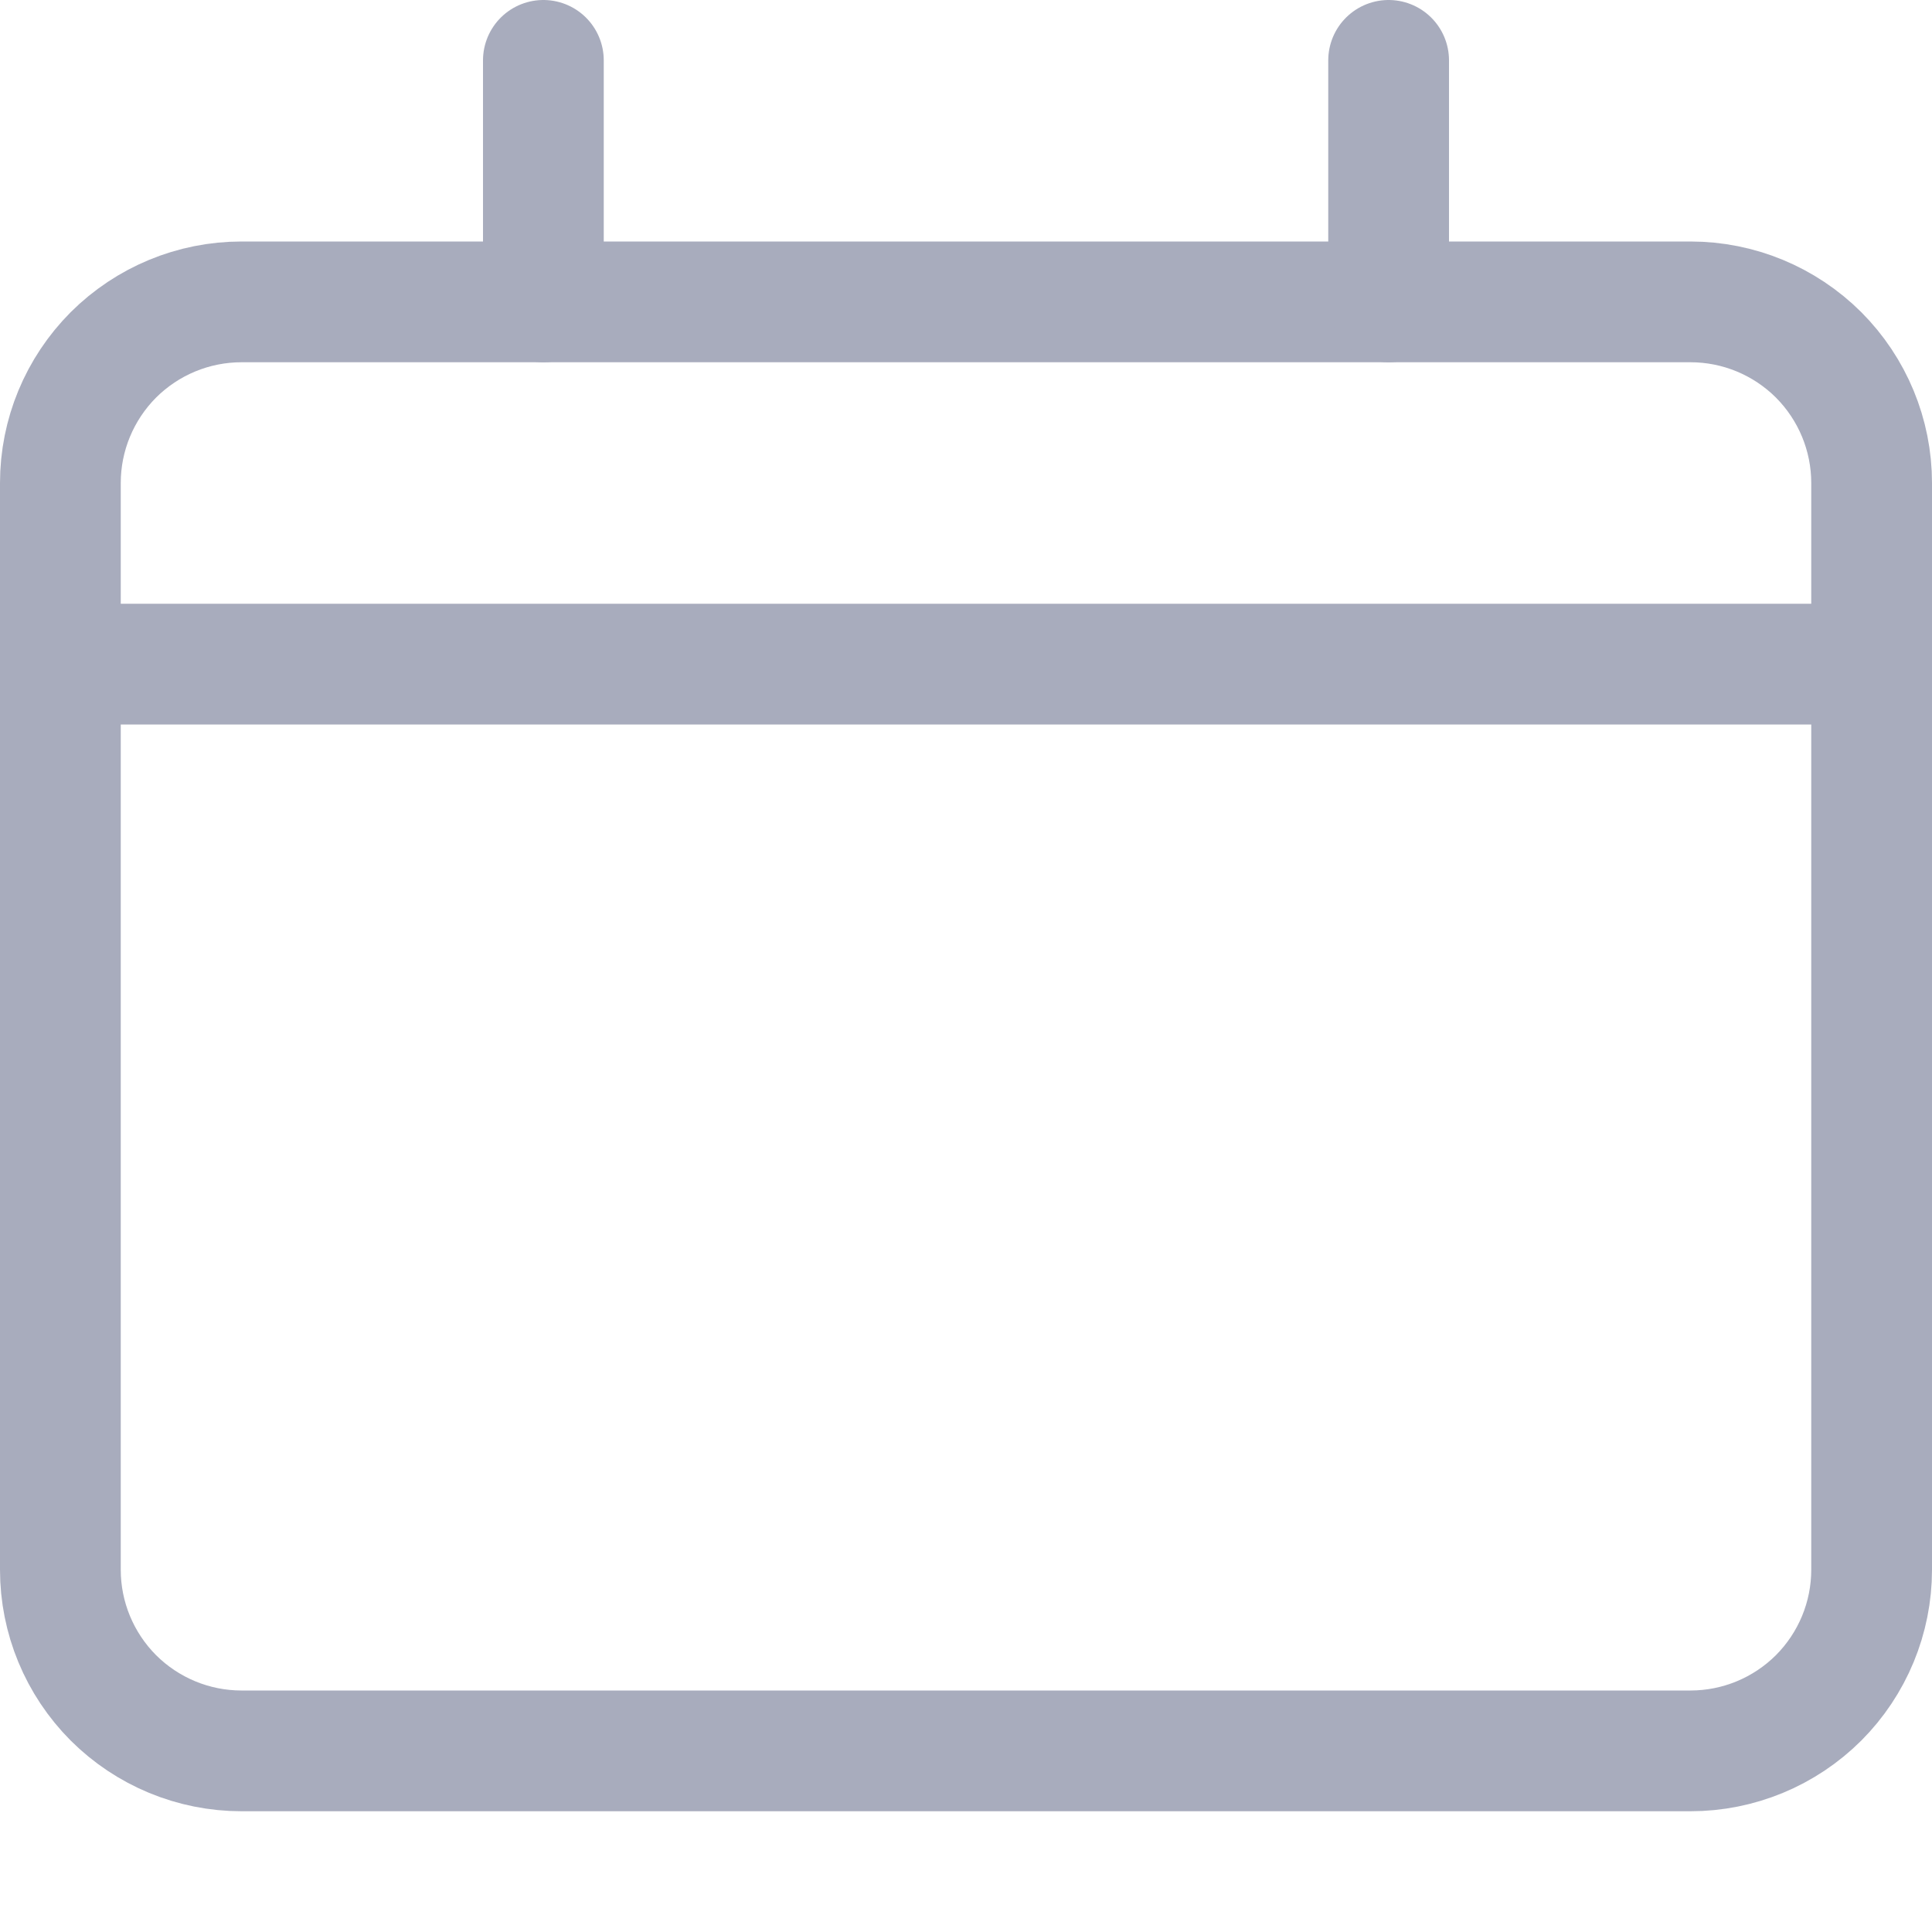 <svg width="16" height="16" viewBox="0 0 16 16" fill="none" xmlns="http://www.w3.org/2000/svg">
<g opacity="0.4">
<path d="M0.5 5.5H15.5" stroke="#262F59" stroke-linecap="round" stroke-linejoin="round"/>
<path d="M14 2.5H2C1.602 2.5 1.221 2.658 0.939 2.939C0.658 3.221 0.5 3.602 0.5 4V13C0.5 13.398 0.658 13.779 0.939 14.061C1.221 14.342 1.602 14.5 2 14.5H14C14.398 14.5 14.779 14.342 15.061 14.061C15.342 13.779 15.5 13.398 15.5 13V4C15.5 3.602 15.342 3.221 15.061 2.939C14.779 2.658 14.398 2.5 14 2.5Z" stroke="#262F59" stroke-linecap="round" stroke-linejoin="round"/>
<path d="M4.5 0.5V2.5" stroke="#262F59" stroke-linecap="round" stroke-linejoin="round"/>
<path d="M11.5 0.5V2.5" stroke="#262F59" stroke-linecap="round" stroke-linejoin="round"/>
</g>
</svg>

